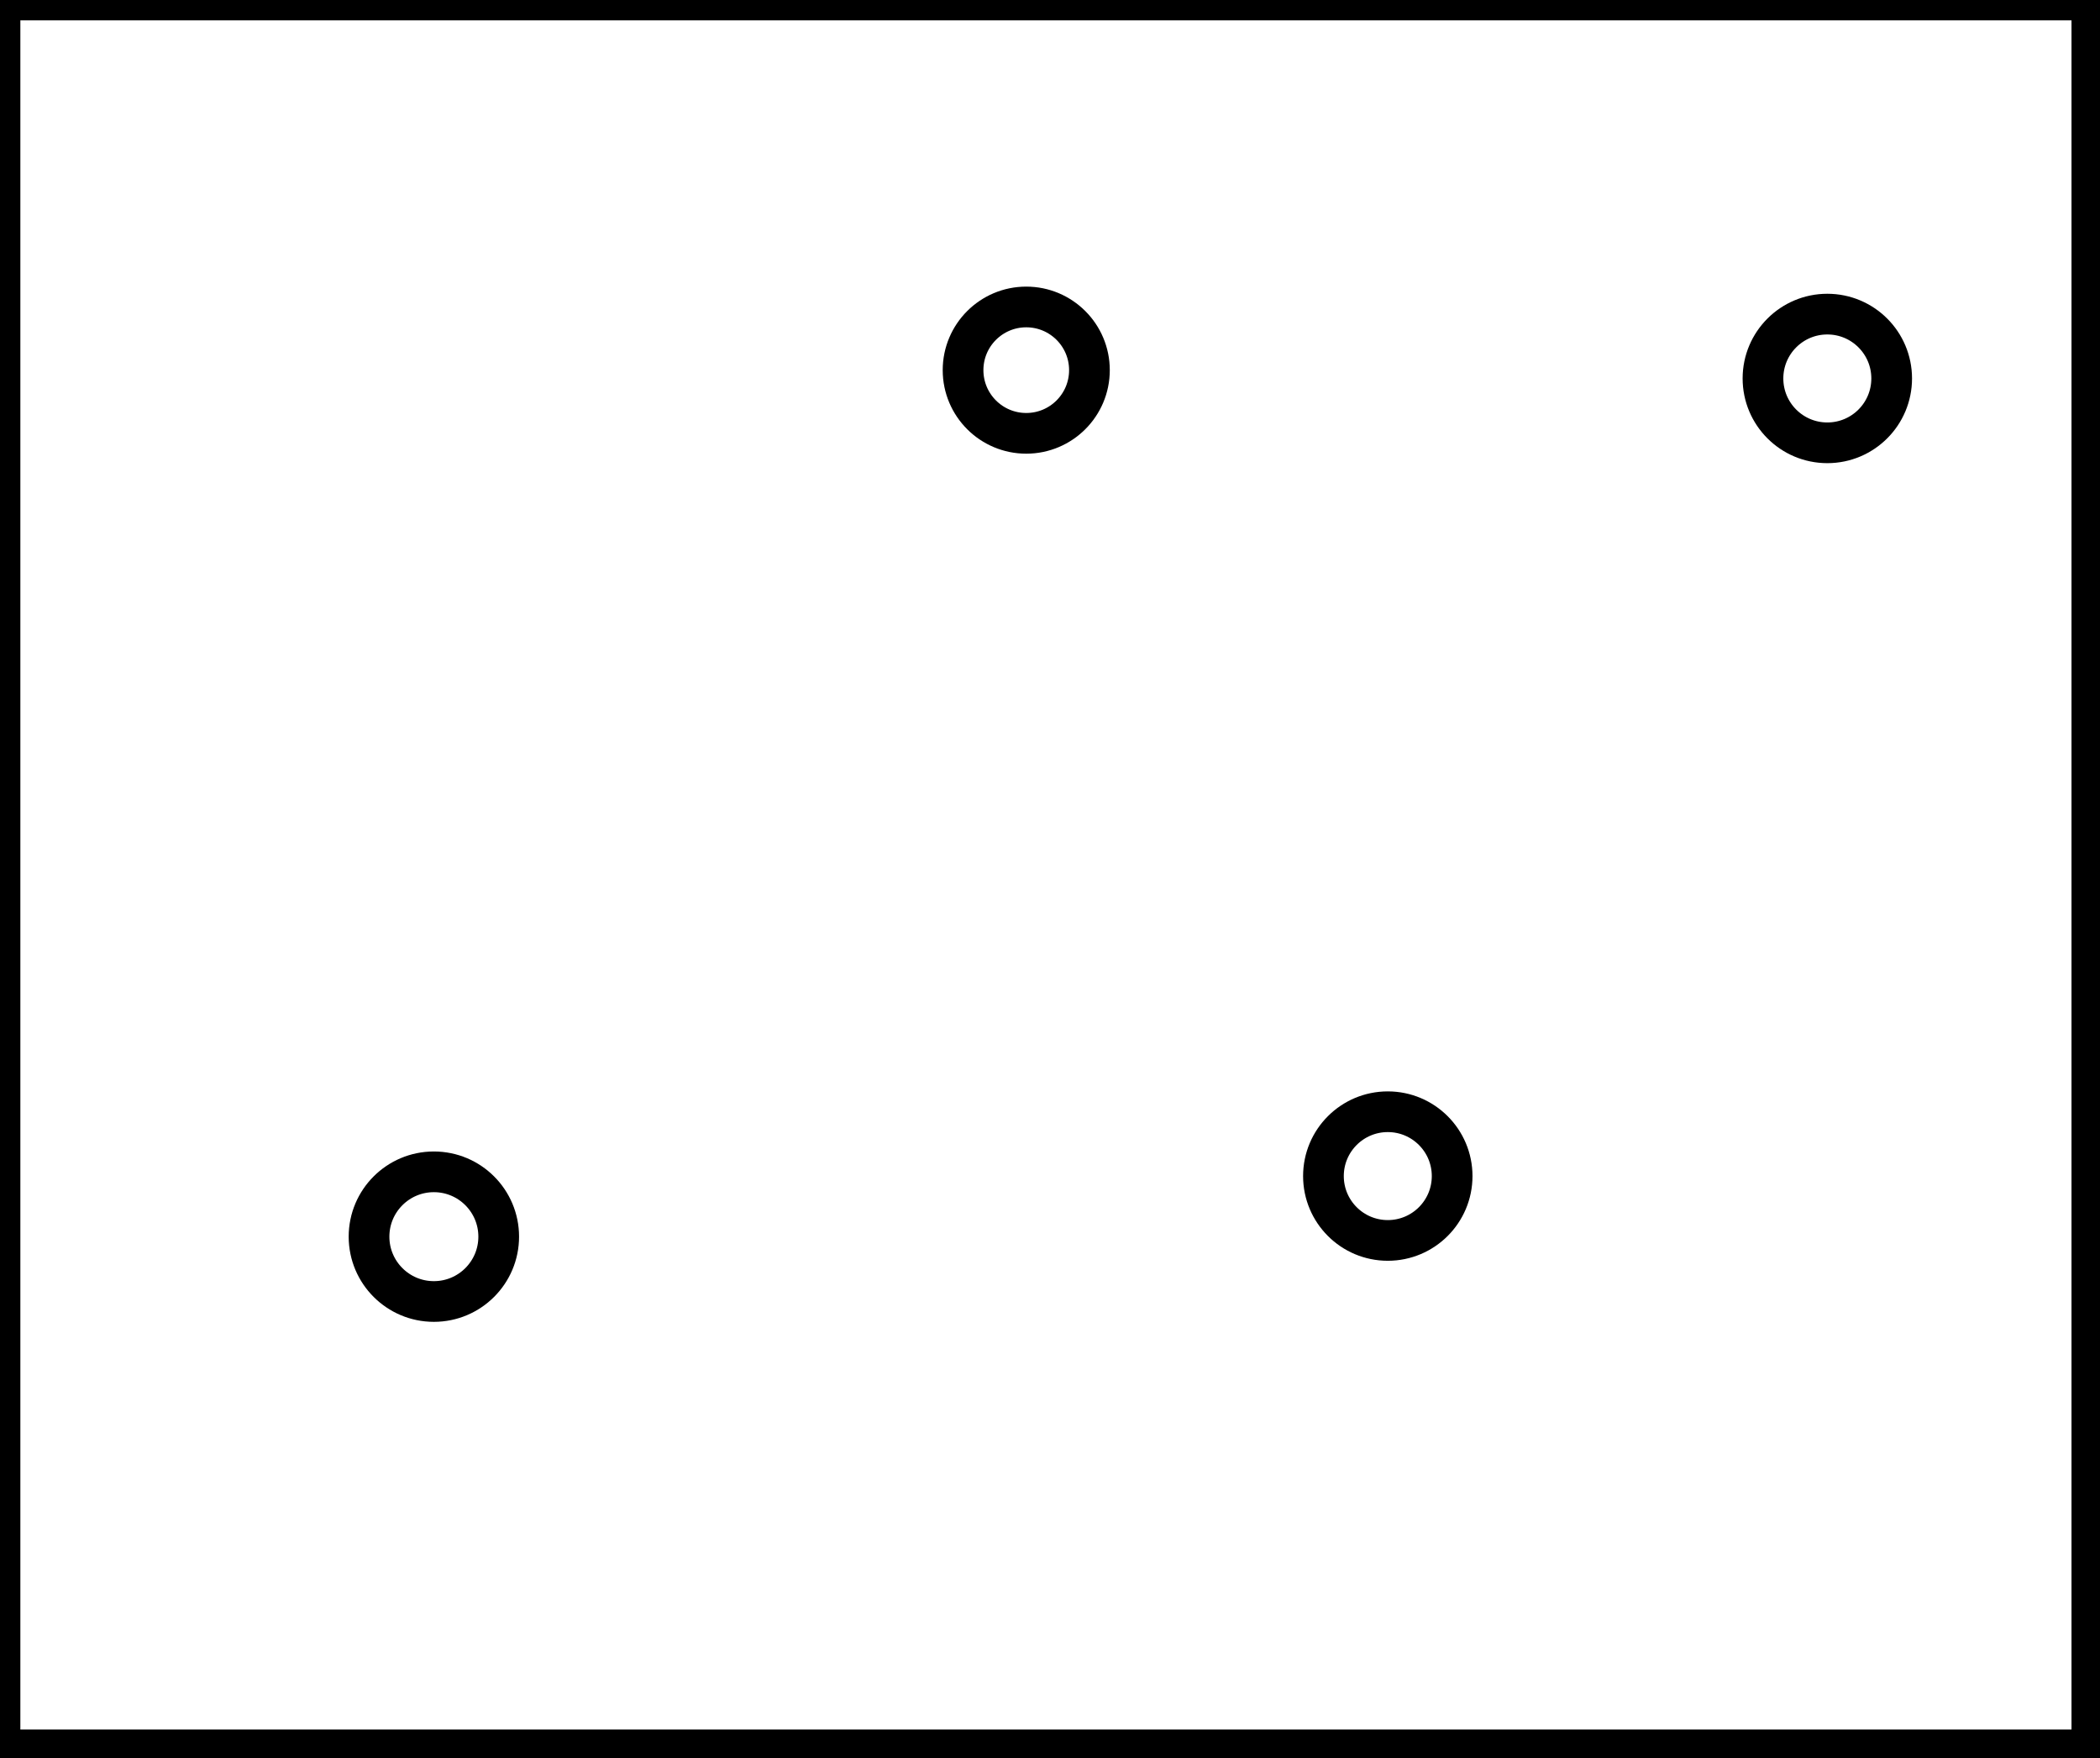 <?xml version="1.0" encoding="utf-8" ?>
<svg baseProfile="full" height="216" version="1.1" width="258" xmlns="http://www.w3.org/2000/svg" xmlns:ev="http://www.w3.org/2001/xml-events" xmlns:xlink="http://www.w3.org/1999/xlink"><defs /><rect fill="white" height="216" width="258" x="0" y="0" /><circle cx="53.304" cy="151.943" fill="none" r="7.966" stroke="black" stroke-width="5" /><circle cx="170.5" cy="144.5" fill="none" r="7.906" stroke="black" stroke-width="5" /><circle cx="224.5" cy="46.5" fill="none" r="7.906" stroke="black" stroke-width="5" /><circle cx="126.082" cy="45.478" fill="none" r="7.763" stroke="black" stroke-width="5" /><path d="M 0,0 L 0,215 L 257,215 L 257,0 Z" fill="none" stroke="black" stroke-width="5" /></svg>